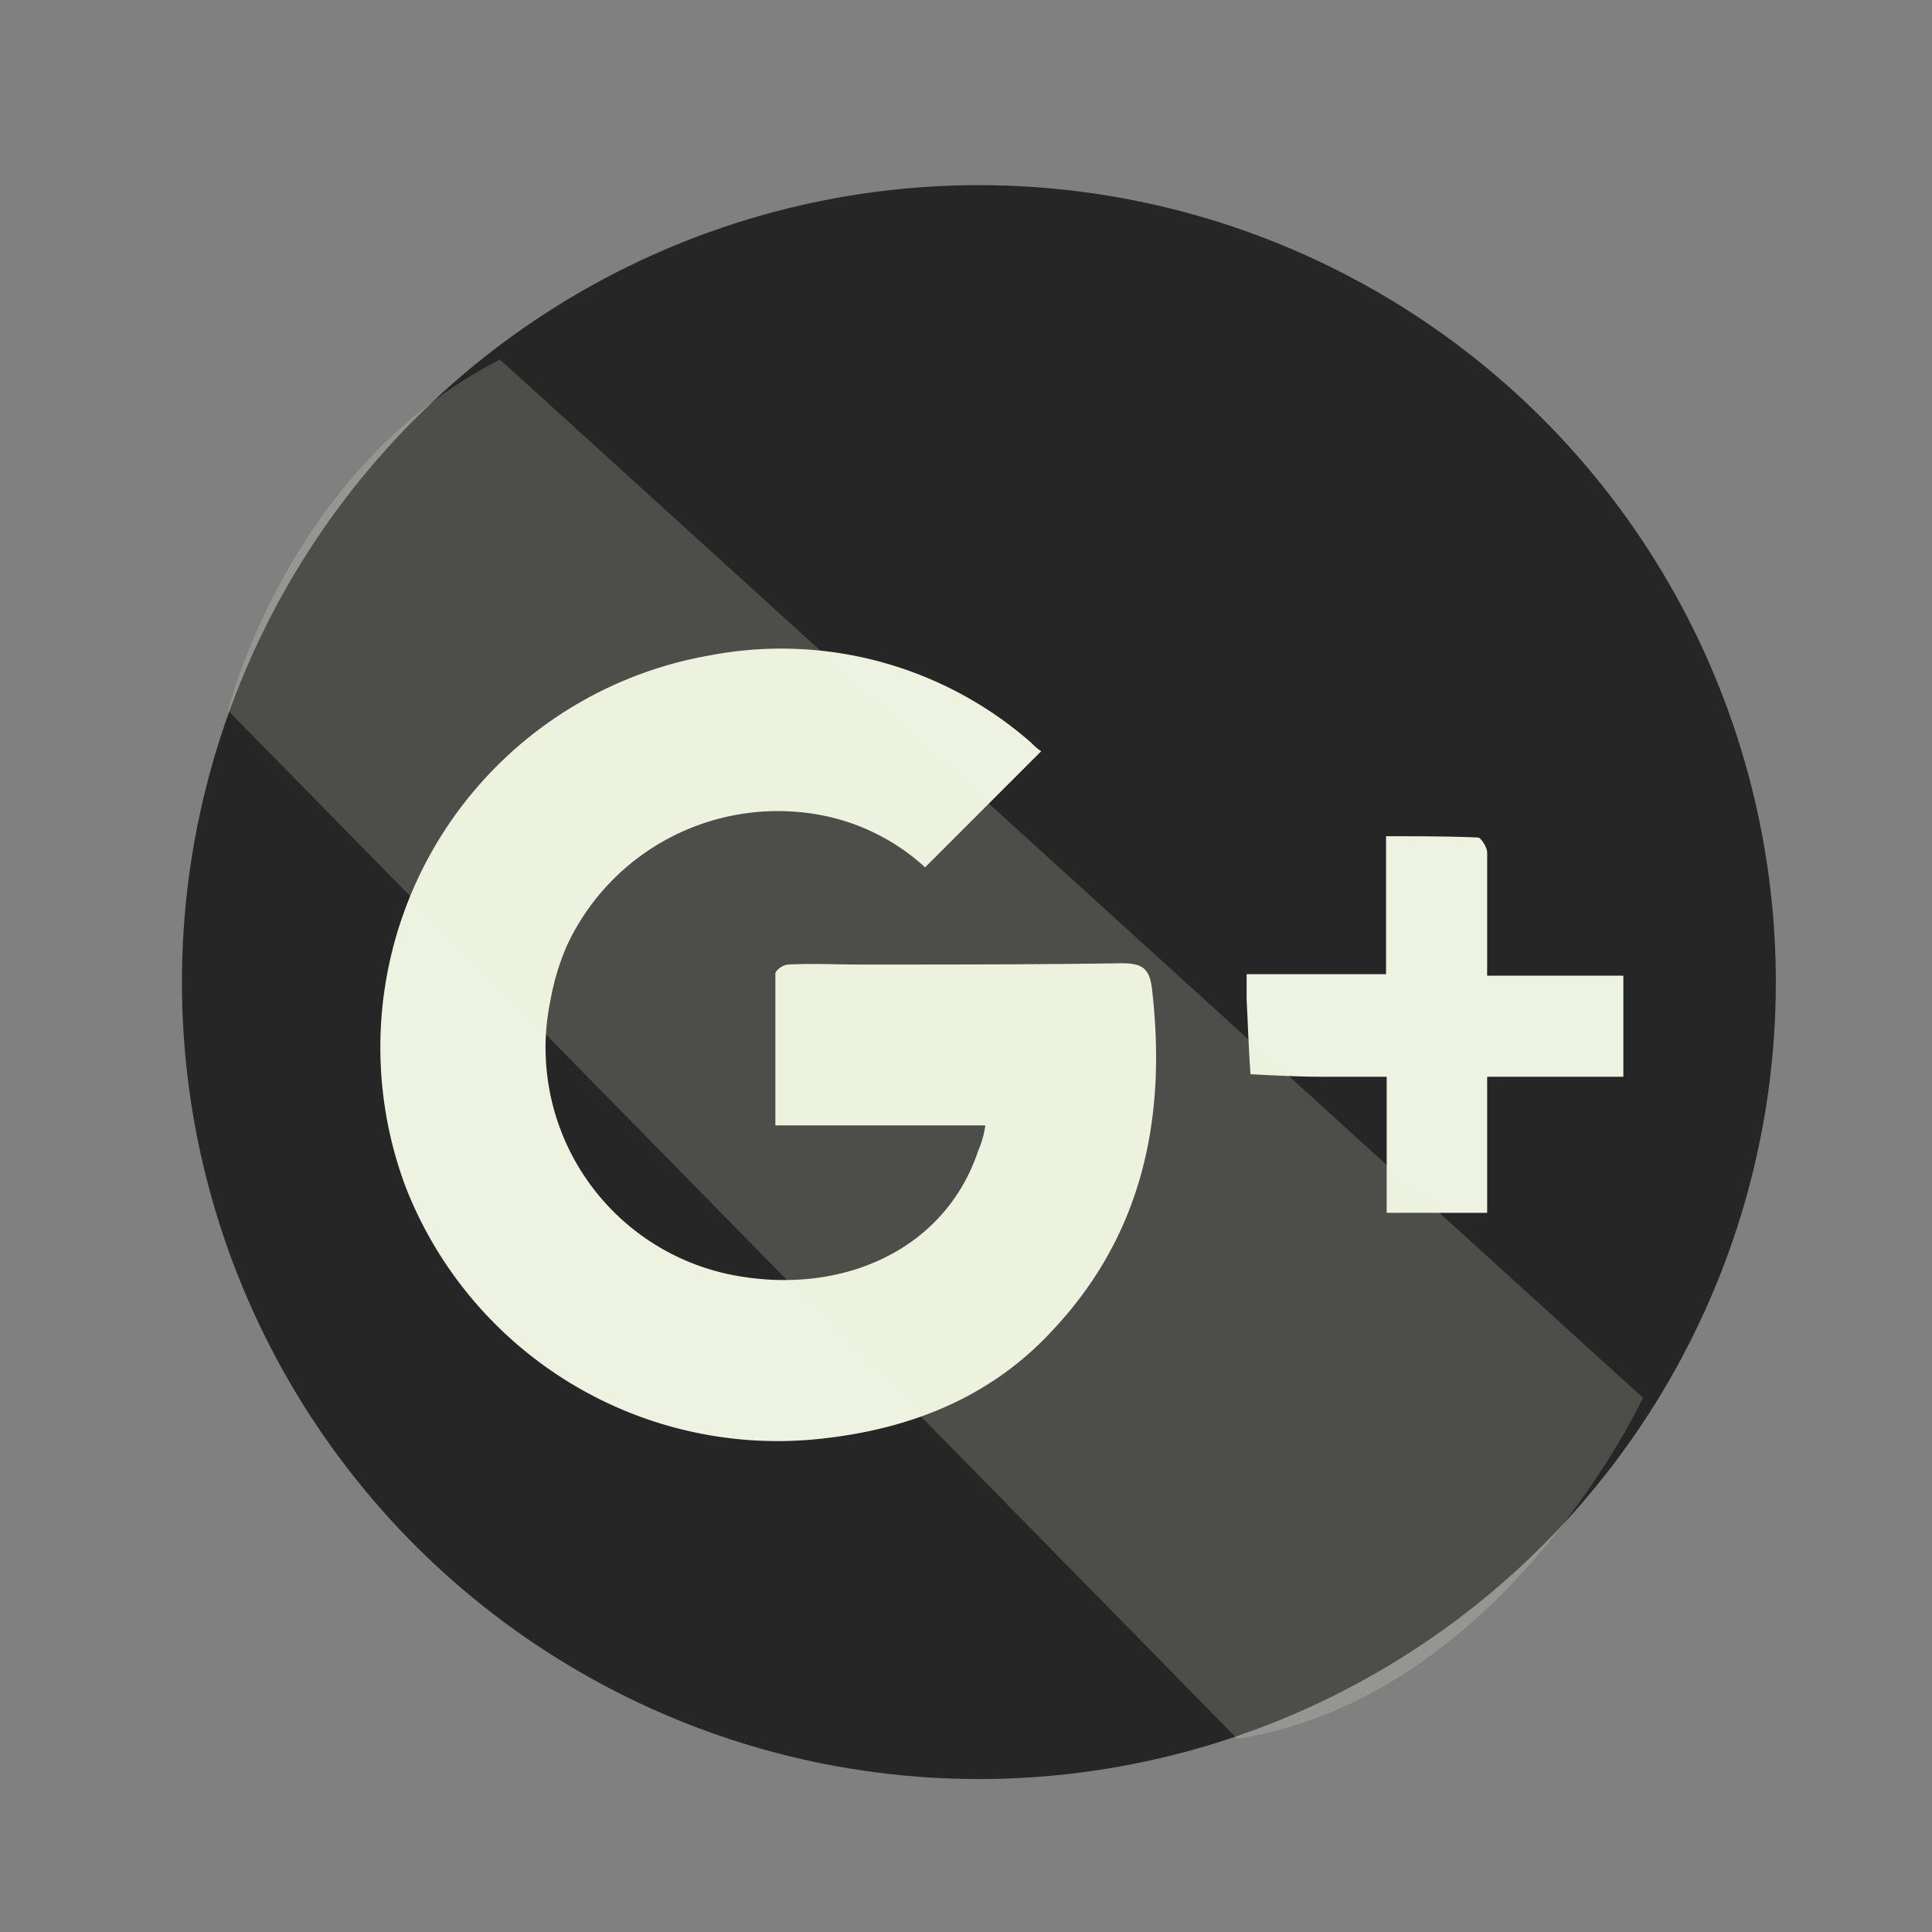 <svg xmlns="http://www.w3.org/2000/svg" viewBox="0 0 120 120"><rect x="0" y="0" width="120" height="120" fill="#808080" stroke="none"/><defs><style>.cls-1{fill:#262626;stroke:#262626;stroke-miterlimit:10;}.cls-2,.cls-3{fill:#eef2e0;fill-rule:evenodd;}.cls-3{opacity:0.2;}</style></defs><title>googleplus2</title><g id="_2" data-name="2"><g id="google_plus" data-name="google plus"><circle class="cls-1" cx="60.8" cy="61" r="49"/><path class="cls-2" d="M69.62,59.83c-5.35.08-10.71.08-16.07.08-1.52,0-3.09-.08-4.59,0-.32,0-.8.36-.8.56,0,3.11,0,6.21,0,9.43H61.2a6,6,0,0,1-.44,1.57c-2,6-8.13,8.9-14.78,7.81A14.39,14.39,0,0,1,34.19,62.13a15.39,15.39,0,0,1,1-3.35,14.45,14.45,0,0,1,16.11-8.09,13.24,13.24,0,0,1,6.16,3.18l7.21-7.21a3.52,3.52,0,0,1-.61-.52A23.54,23.54,0,0,0,44.13,40.7,24.71,24.71,0,0,0,25.21,73.76,24.8,24.8,0,0,0,51.1,89.35c5.51-.61,10.43-2.58,14.21-6.65,5.68-6,7.17-13.29,6.24-21.3-.16-1.33-.68-1.57-1.93-1.57ZM94,60.6H92.37V59.15c0-2.06,0-4.11,0-6.21,0-.32-.4-.92-.56-.92-1.85-.08-3.75-.08-5.72-.08v8.57H77.43v1.58c.08,1.53.13,3.1.24,4.63,1.49.08,3,.16,4.55.16,1.25,0,2.54,0,3.91,0v8.45c2.14,0,4.11,0,6.24,0V66.88h8.46V60.6Z"/><path class="cls-3" d="M14.17,44.14s3.62-15,16.88-21.81l71,64.49S93.4,105.4,76.85,108Z"/></g></g></svg>
